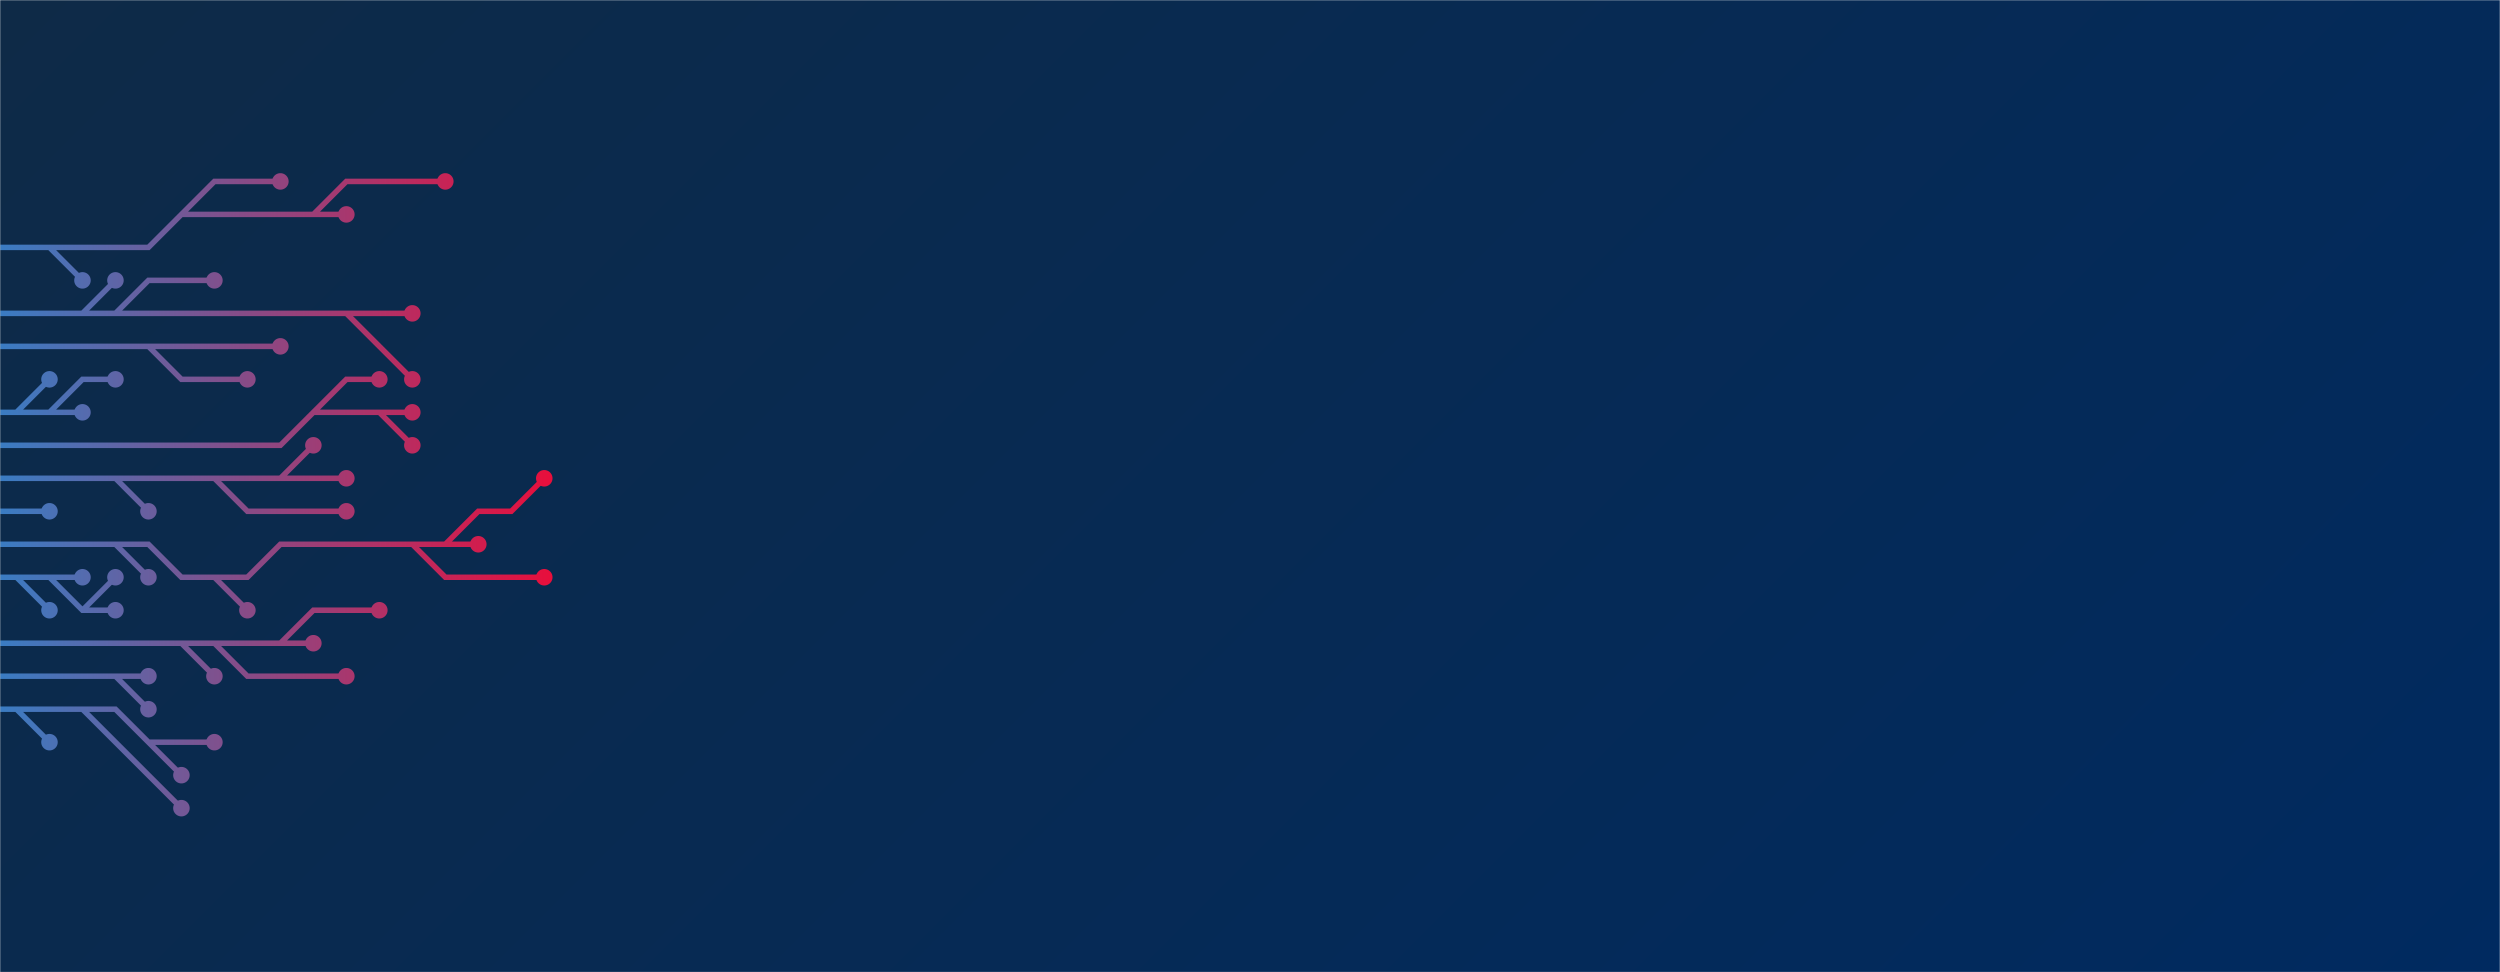 <svg xmlns="http://www.w3.org/2000/svg" version="1.1" xmlns:xlink="http://www.w3.org/1999/xlink" xmlns:svgjs="http://svgjs.dev/svgjs" width="1440" height="560" preserveAspectRatio="none" viewBox="0 0 1440 560"><g mask="url(&quot;#SvgjsMask2128&quot;)" fill="none"><rect width="1440" height="560" x="0" y="0" fill="url(&quot;#SvgjsLinearGradient2129&quot;)"></rect><g mask="url(&quot;#SvgjsMask2131&quot;)"><path d="M66.5 275.5L85.5 294.5M161.5 275.5L180.5 275.5L199.5 275.5M123.5 275.5L142.5 294.5L161.5 294.5L180.5 294.5L199.5 294.5M-9.5 275.5L9.5 275.5L28.5 275.5L47.5 275.5L66.5 275.5L85.5 275.5L104.5 275.5L123.5 275.5L142.5 275.5L161.5 275.5L180.5 256.5" stroke="url(&quot;#SvgjsLinearGradient2130&quot;)" stroke-width="3.17"></path><path d="M175.75 256.5 a4.75 4.75 0 1 0 9.5 0 a4.75 4.75 0 1 0 -9.5 0zM80.75 294.5 a4.75 4.75 0 1 0 9.5 0 a4.75 4.75 0 1 0 -9.5 0zM194.75 275.5 a4.75 4.75 0 1 0 9.5 0 a4.75 4.75 0 1 0 -9.5 0zM194.75 294.5 a4.75 4.75 0 1 0 9.5 0 a4.75 4.75 0 1 0 -9.5 0z" fill="url(&quot;#SvgjsLinearGradient2130&quot;)"></path><path d="M-9.5 294.5L9.5 294.5L28.5 294.5" stroke="url(&quot;#SvgjsLinearGradient2130&quot;)" stroke-width="3.17"></path><path d="M23.75 294.5 a4.75 4.75 0 1 0 9.5 0 a4.75 4.75 0 1 0 -9.5 0z" fill="url(&quot;#SvgjsLinearGradient2130&quot;)"></path><path d="M180.5 237.5L199.5 218.5L218.5 218.5M218.5 237.5L237.5 256.5M-9.5 256.5L9.5 256.5L28.5 256.5L47.5 256.5L66.5 256.5L85.5 256.5L104.5 256.5L123.5 256.5L142.5 256.5L161.5 256.5L180.5 237.5L199.5 237.5L218.5 237.5L237.5 237.5" stroke="url(&quot;#SvgjsLinearGradient2130&quot;)" stroke-width="3.17"></path><path d="M232.75 237.5 a4.75 4.75 0 1 0 9.5 0 a4.75 4.75 0 1 0 -9.5 0zM213.75 218.5 a4.75 4.75 0 1 0 9.5 0 a4.75 4.75 0 1 0 -9.5 0zM232.75 256.5 a4.75 4.75 0 1 0 9.5 0 a4.75 4.75 0 1 0 -9.5 0z" fill="url(&quot;#SvgjsLinearGradient2130&quot;)"></path><path d="M66.5 313.5L85.5 332.5M237.5 313.5L256.5 332.5L275.5 332.5L294.5 332.5L313.5 332.5M123.5 332.5L142.5 351.5M256.5 313.5L275.5 294.5L294.5 294.5L313.5 275.5M-9.5 313.5L9.5 313.5L28.5 313.5L47.5 313.5L66.5 313.5L85.5 313.5L104.5 332.5L123.5 332.5L142.5 332.5L161.5 313.5L180.5 313.5L199.5 313.5L218.5 313.5L237.5 313.5L256.5 313.5L275.5 313.5" stroke="url(&quot;#SvgjsLinearGradient2130&quot;)" stroke-width="3.17"></path><path d="M270.75 313.5 a4.75 4.75 0 1 0 9.5 0 a4.75 4.75 0 1 0 -9.5 0zM80.75 332.5 a4.75 4.75 0 1 0 9.5 0 a4.75 4.75 0 1 0 -9.5 0zM308.75 332.5 a4.75 4.75 0 1 0 9.5 0 a4.75 4.75 0 1 0 -9.5 0zM137.75 351.5 a4.75 4.75 0 1 0 9.5 0 a4.75 4.75 0 1 0 -9.5 0zM308.75 275.5 a4.75 4.75 0 1 0 9.5 0 a4.75 4.75 0 1 0 -9.5 0z" fill="url(&quot;#SvgjsLinearGradient2130&quot;)"></path><path d="M28.5 237.5L47.5 218.5L66.5 218.5M9.5 237.5L28.5 218.5M-9.5 237.5L9.5 237.5L28.5 237.5L47.5 237.5" stroke="url(&quot;#SvgjsLinearGradient2130&quot;)" stroke-width="3.17"></path><path d="M42.75 237.5 a4.75 4.75 0 1 0 9.5 0 a4.75 4.75 0 1 0 -9.5 0zM61.75 218.5 a4.75 4.75 0 1 0 9.5 0 a4.75 4.75 0 1 0 -9.5 0zM23.75 218.5 a4.75 4.75 0 1 0 9.5 0 a4.75 4.75 0 1 0 -9.5 0z" fill="url(&quot;#SvgjsLinearGradient2130&quot;)"></path><path d="M9.5 332.5L28.5 351.5M47.5 351.5L66.5 332.5M28.5 332.5L47.5 332.5M-9.5 332.5L9.5 332.5L28.5 332.5L47.5 351.5L66.5 351.5" stroke="url(&quot;#SvgjsLinearGradient2130&quot;)" stroke-width="3.17"></path><path d="M61.75 351.5 a4.75 4.75 0 1 0 9.5 0 a4.75 4.75 0 1 0 -9.5 0zM23.75 351.5 a4.75 4.75 0 1 0 9.5 0 a4.75 4.75 0 1 0 -9.5 0zM61.75 332.5 a4.75 4.75 0 1 0 9.5 0 a4.75 4.75 0 1 0 -9.5 0zM42.75 332.5 a4.75 4.75 0 1 0 9.5 0 a4.75 4.75 0 1 0 -9.5 0z" fill="url(&quot;#SvgjsLinearGradient2130&quot;)"></path><path d="M85.5 199.5L104.5 218.5L123.5 218.5L142.5 218.5M-9.5 199.5L9.5 199.5L28.5 199.5L47.5 199.5L66.5 199.5L85.5 199.5L104.5 199.5L123.5 199.5L142.5 199.5L161.5 199.5" stroke="url(&quot;#SvgjsLinearGradient2130&quot;)" stroke-width="3.17"></path><path d="M156.75 199.5 a4.75 4.75 0 1 0 9.5 0 a4.75 4.75 0 1 0 -9.5 0zM137.75 218.5 a4.75 4.75 0 1 0 9.5 0 a4.75 4.75 0 1 0 -9.5 0z" fill="url(&quot;#SvgjsLinearGradient2130&quot;)"></path><path d="M123.5 370.5L142.5 389.5L161.5 389.5L180.5 389.5L199.5 389.5M161.5 370.5L180.5 351.5L199.5 351.5L218.5 351.5M104.5 370.5L123.5 389.5M-9.5 370.5L9.5 370.5L28.5 370.5L47.5 370.5L66.5 370.5L85.5 370.5L104.5 370.5L123.5 370.5L142.5 370.5L161.5 370.5L180.5 370.5" stroke="url(&quot;#SvgjsLinearGradient2130&quot;)" stroke-width="3.17"></path><path d="M175.75 370.5 a4.75 4.75 0 1 0 9.5 0 a4.75 4.75 0 1 0 -9.5 0zM194.75 389.5 a4.75 4.75 0 1 0 9.5 0 a4.75 4.75 0 1 0 -9.5 0zM213.75 351.5 a4.75 4.75 0 1 0 9.5 0 a4.75 4.75 0 1 0 -9.5 0zM118.75 389.5 a4.75 4.75 0 1 0 9.5 0 a4.75 4.75 0 1 0 -9.5 0z" fill="url(&quot;#SvgjsLinearGradient2130&quot;)"></path><path d="M199.5 180.5L218.5 180.5L237.5 180.5M66.5 180.5L85.5 161.5L104.5 161.5L123.5 161.5M47.5 180.5L66.5 161.5M-9.5 180.5L9.5 180.5L28.5 180.5L47.5 180.5L66.5 180.5L85.5 180.5L104.5 180.5L123.5 180.5L142.5 180.5L161.5 180.5L180.5 180.5L199.5 180.5L218.5 199.5L237.5 218.5" stroke="url(&quot;#SvgjsLinearGradient2130&quot;)" stroke-width="3.17"></path><path d="M232.75 218.5 a4.75 4.75 0 1 0 9.5 0 a4.75 4.75 0 1 0 -9.5 0zM232.75 180.5 a4.75 4.75 0 1 0 9.5 0 a4.75 4.75 0 1 0 -9.5 0zM118.75 161.5 a4.75 4.75 0 1 0 9.5 0 a4.75 4.75 0 1 0 -9.5 0zM61.75 161.5 a4.75 4.75 0 1 0 9.5 0 a4.75 4.75 0 1 0 -9.5 0z" fill="url(&quot;#SvgjsLinearGradient2130&quot;)"></path><path d="M66.5 389.5L85.5 389.5M-9.5 389.5L9.5 389.5L28.5 389.5L47.5 389.5L66.5 389.5L85.5 408.5" stroke="url(&quot;#SvgjsLinearGradient2130&quot;)" stroke-width="3.17"></path><path d="M80.75 408.5 a4.75 4.75 0 1 0 9.5 0 a4.75 4.75 0 1 0 -9.5 0zM80.75 389.5 a4.75 4.75 0 1 0 9.5 0 a4.75 4.75 0 1 0 -9.5 0z" fill="url(&quot;#SvgjsLinearGradient2130&quot;)"></path><path d="M9.5 408.5L28.5 427.5M85.5 427.5L104.5 446.5M47.5 408.5L66.5 427.5L85.5 446.5L104.5 465.5M-9.5 408.5L9.5 408.5L28.5 408.5L47.5 408.5L66.5 408.5L85.5 427.5L104.5 427.5L123.5 427.5" stroke="url(&quot;#SvgjsLinearGradient2130&quot;)" stroke-width="3.17"></path><path d="M118.75 427.5 a4.75 4.75 0 1 0 9.5 0 a4.75 4.75 0 1 0 -9.5 0zM23.75 427.5 a4.75 4.75 0 1 0 9.5 0 a4.75 4.75 0 1 0 -9.5 0zM99.75 446.5 a4.75 4.75 0 1 0 9.5 0 a4.75 4.75 0 1 0 -9.5 0zM99.75 465.5 a4.75 4.75 0 1 0 9.5 0 a4.75 4.75 0 1 0 -9.5 0z" fill="url(&quot;#SvgjsLinearGradient2130&quot;)"></path><path d="M104.5 123.5L123.5 104.5L142.5 104.5L161.5 104.5M28.5 142.5L47.5 161.5M180.5 123.5L199.5 104.5L218.5 104.5L237.5 104.5L256.5 104.5M-9.5 142.5L9.5 142.5L28.5 142.5L47.5 142.5L66.5 142.5L85.5 142.5L104.5 123.5L123.5 123.5L142.5 123.5L161.5 123.5L180.5 123.5L199.5 123.5" stroke="url(&quot;#SvgjsLinearGradient2130&quot;)" stroke-width="3.17"></path><path d="M194.75 123.5 a4.75 4.75 0 1 0 9.5 0 a4.75 4.75 0 1 0 -9.5 0zM156.75 104.5 a4.75 4.75 0 1 0 9.5 0 a4.75 4.75 0 1 0 -9.5 0zM42.75 161.5 a4.75 4.75 0 1 0 9.5 0 a4.75 4.75 0 1 0 -9.5 0zM251.75 104.5 a4.75 4.75 0 1 0 9.5 0 a4.75 4.75 0 1 0 -9.5 0z" fill="url(&quot;#SvgjsLinearGradient2130&quot;)"></path></g></g><defs><mask id="SvgjsMask2128"><rect width="1440" height="560" fill="#ffffff"></rect></mask><linearGradient x1="15.28%" y1="-39.29%" x2="84.72%" y2="139.29%" gradientUnits="userSpaceOnUse" id="SvgjsLinearGradient2129"><stop stop-color="#0e2a47" offset="0"></stop><stop stop-color="rgba(0, 42, 96, 1)" offset="1"></stop></linearGradient><linearGradient x1="0" y1="280" x2="360" y2="280" gradientUnits="userSpaceOnUse" id="SvgjsLinearGradient2130"><stop stop-color="#3a7cc3" offset="0"></stop><stop stop-color="rgba(255, 0, 42, 1)" offset="1"></stop></linearGradient><mask id="SvgjsMask2131"><rect width="1440" height="560" fill="white"></rect><path d="M178.12 256.5 a2.38 2.38 0 1 0 4.76 0 a2.38 2.38 0 1 0 -4.76 0zM83.12 294.5 a2.38 2.38 0 1 0 4.76 0 a2.38 2.38 0 1 0 -4.76 0zM197.12 275.5 a2.38 2.38 0 1 0 4.76 0 a2.38 2.38 0 1 0 -4.76 0zM197.12 294.5 a2.38 2.38 0 1 0 4.76 0 a2.38 2.38 0 1 0 -4.76 0z" fill="black"></path><path d="M26.12 294.5 a2.38 2.38 0 1 0 4.76 0 a2.38 2.38 0 1 0 -4.76 0z" fill="black"></path><path d="M235.12 237.5 a2.38 2.38 0 1 0 4.76 0 a2.38 2.38 0 1 0 -4.76 0zM216.12 218.5 a2.38 2.38 0 1 0 4.76 0 a2.38 2.38 0 1 0 -4.76 0zM235.12 256.5 a2.38 2.38 0 1 0 4.76 0 a2.38 2.38 0 1 0 -4.76 0z" fill="black"></path><path d="M273.12 313.5 a2.38 2.38 0 1 0 4.76 0 a2.38 2.38 0 1 0 -4.76 0zM83.12 332.5 a2.38 2.38 0 1 0 4.76 0 a2.38 2.38 0 1 0 -4.76 0zM311.12 332.5 a2.38 2.38 0 1 0 4.76 0 a2.38 2.38 0 1 0 -4.76 0zM140.12 351.5 a2.38 2.38 0 1 0 4.76 0 a2.38 2.38 0 1 0 -4.76 0zM311.12 275.5 a2.38 2.38 0 1 0 4.76 0 a2.38 2.38 0 1 0 -4.76 0z" fill="black"></path><path d="M45.12 237.5 a2.38 2.38 0 1 0 4.76 0 a2.38 2.38 0 1 0 -4.76 0zM64.12 218.5 a2.38 2.38 0 1 0 4.76 0 a2.38 2.38 0 1 0 -4.76 0zM26.12 218.5 a2.38 2.38 0 1 0 4.76 0 a2.38 2.38 0 1 0 -4.76 0z" fill="black"></path><path d="M64.12 351.5 a2.38 2.38 0 1 0 4.76 0 a2.38 2.38 0 1 0 -4.76 0zM26.12 351.5 a2.38 2.38 0 1 0 4.76 0 a2.38 2.38 0 1 0 -4.76 0zM64.12 332.5 a2.38 2.38 0 1 0 4.76 0 a2.38 2.38 0 1 0 -4.76 0zM45.12 332.5 a2.38 2.38 0 1 0 4.76 0 a2.38 2.38 0 1 0 -4.76 0z" fill="black"></path><path d="M159.12 199.5 a2.38 2.38 0 1 0 4.76 0 a2.38 2.38 0 1 0 -4.76 0zM140.12 218.5 a2.38 2.38 0 1 0 4.76 0 a2.38 2.38 0 1 0 -4.76 0z" fill="black"></path><path d="M178.12 370.5 a2.38 2.38 0 1 0 4.76 0 a2.38 2.38 0 1 0 -4.76 0zM197.12 389.5 a2.38 2.38 0 1 0 4.76 0 a2.38 2.38 0 1 0 -4.76 0zM216.12 351.5 a2.38 2.38 0 1 0 4.76 0 a2.38 2.38 0 1 0 -4.76 0zM121.12 389.5 a2.38 2.38 0 1 0 4.76 0 a2.38 2.38 0 1 0 -4.76 0z" fill="black"></path><path d="M235.12 218.5 a2.38 2.38 0 1 0 4.76 0 a2.38 2.38 0 1 0 -4.76 0zM235.12 180.5 a2.38 2.38 0 1 0 4.76 0 a2.38 2.38 0 1 0 -4.76 0zM121.12 161.5 a2.38 2.38 0 1 0 4.76 0 a2.38 2.38 0 1 0 -4.76 0zM64.12 161.5 a2.38 2.38 0 1 0 4.76 0 a2.38 2.38 0 1 0 -4.76 0z" fill="black"></path><path d="M83.12 408.5 a2.38 2.38 0 1 0 4.76 0 a2.38 2.38 0 1 0 -4.76 0zM83.12 389.5 a2.38 2.38 0 1 0 4.76 0 a2.38 2.38 0 1 0 -4.76 0z" fill="black"></path><path d="M121.12 427.5 a2.38 2.38 0 1 0 4.76 0 a2.38 2.38 0 1 0 -4.76 0zM26.12 427.5 a2.38 2.38 0 1 0 4.76 0 a2.38 2.38 0 1 0 -4.76 0zM102.12 446.5 a2.38 2.38 0 1 0 4.76 0 a2.38 2.38 0 1 0 -4.76 0zM102.12 465.5 a2.38 2.38 0 1 0 4.76 0 a2.38 2.38 0 1 0 -4.76 0z" fill="black"></path><path d="M197.12 123.5 a2.38 2.38 0 1 0 4.76 0 a2.38 2.38 0 1 0 -4.76 0zM159.12 104.5 a2.38 2.38 0 1 0 4.76 0 a2.38 2.38 0 1 0 -4.76 0zM45.12 161.5 a2.38 2.38 0 1 0 4.76 0 a2.38 2.38 0 1 0 -4.76 0zM254.12 104.5 a2.38 2.38 0 1 0 4.76 0 a2.38 2.38 0 1 0 -4.76 0z" fill="black"></path></mask></defs></svg>